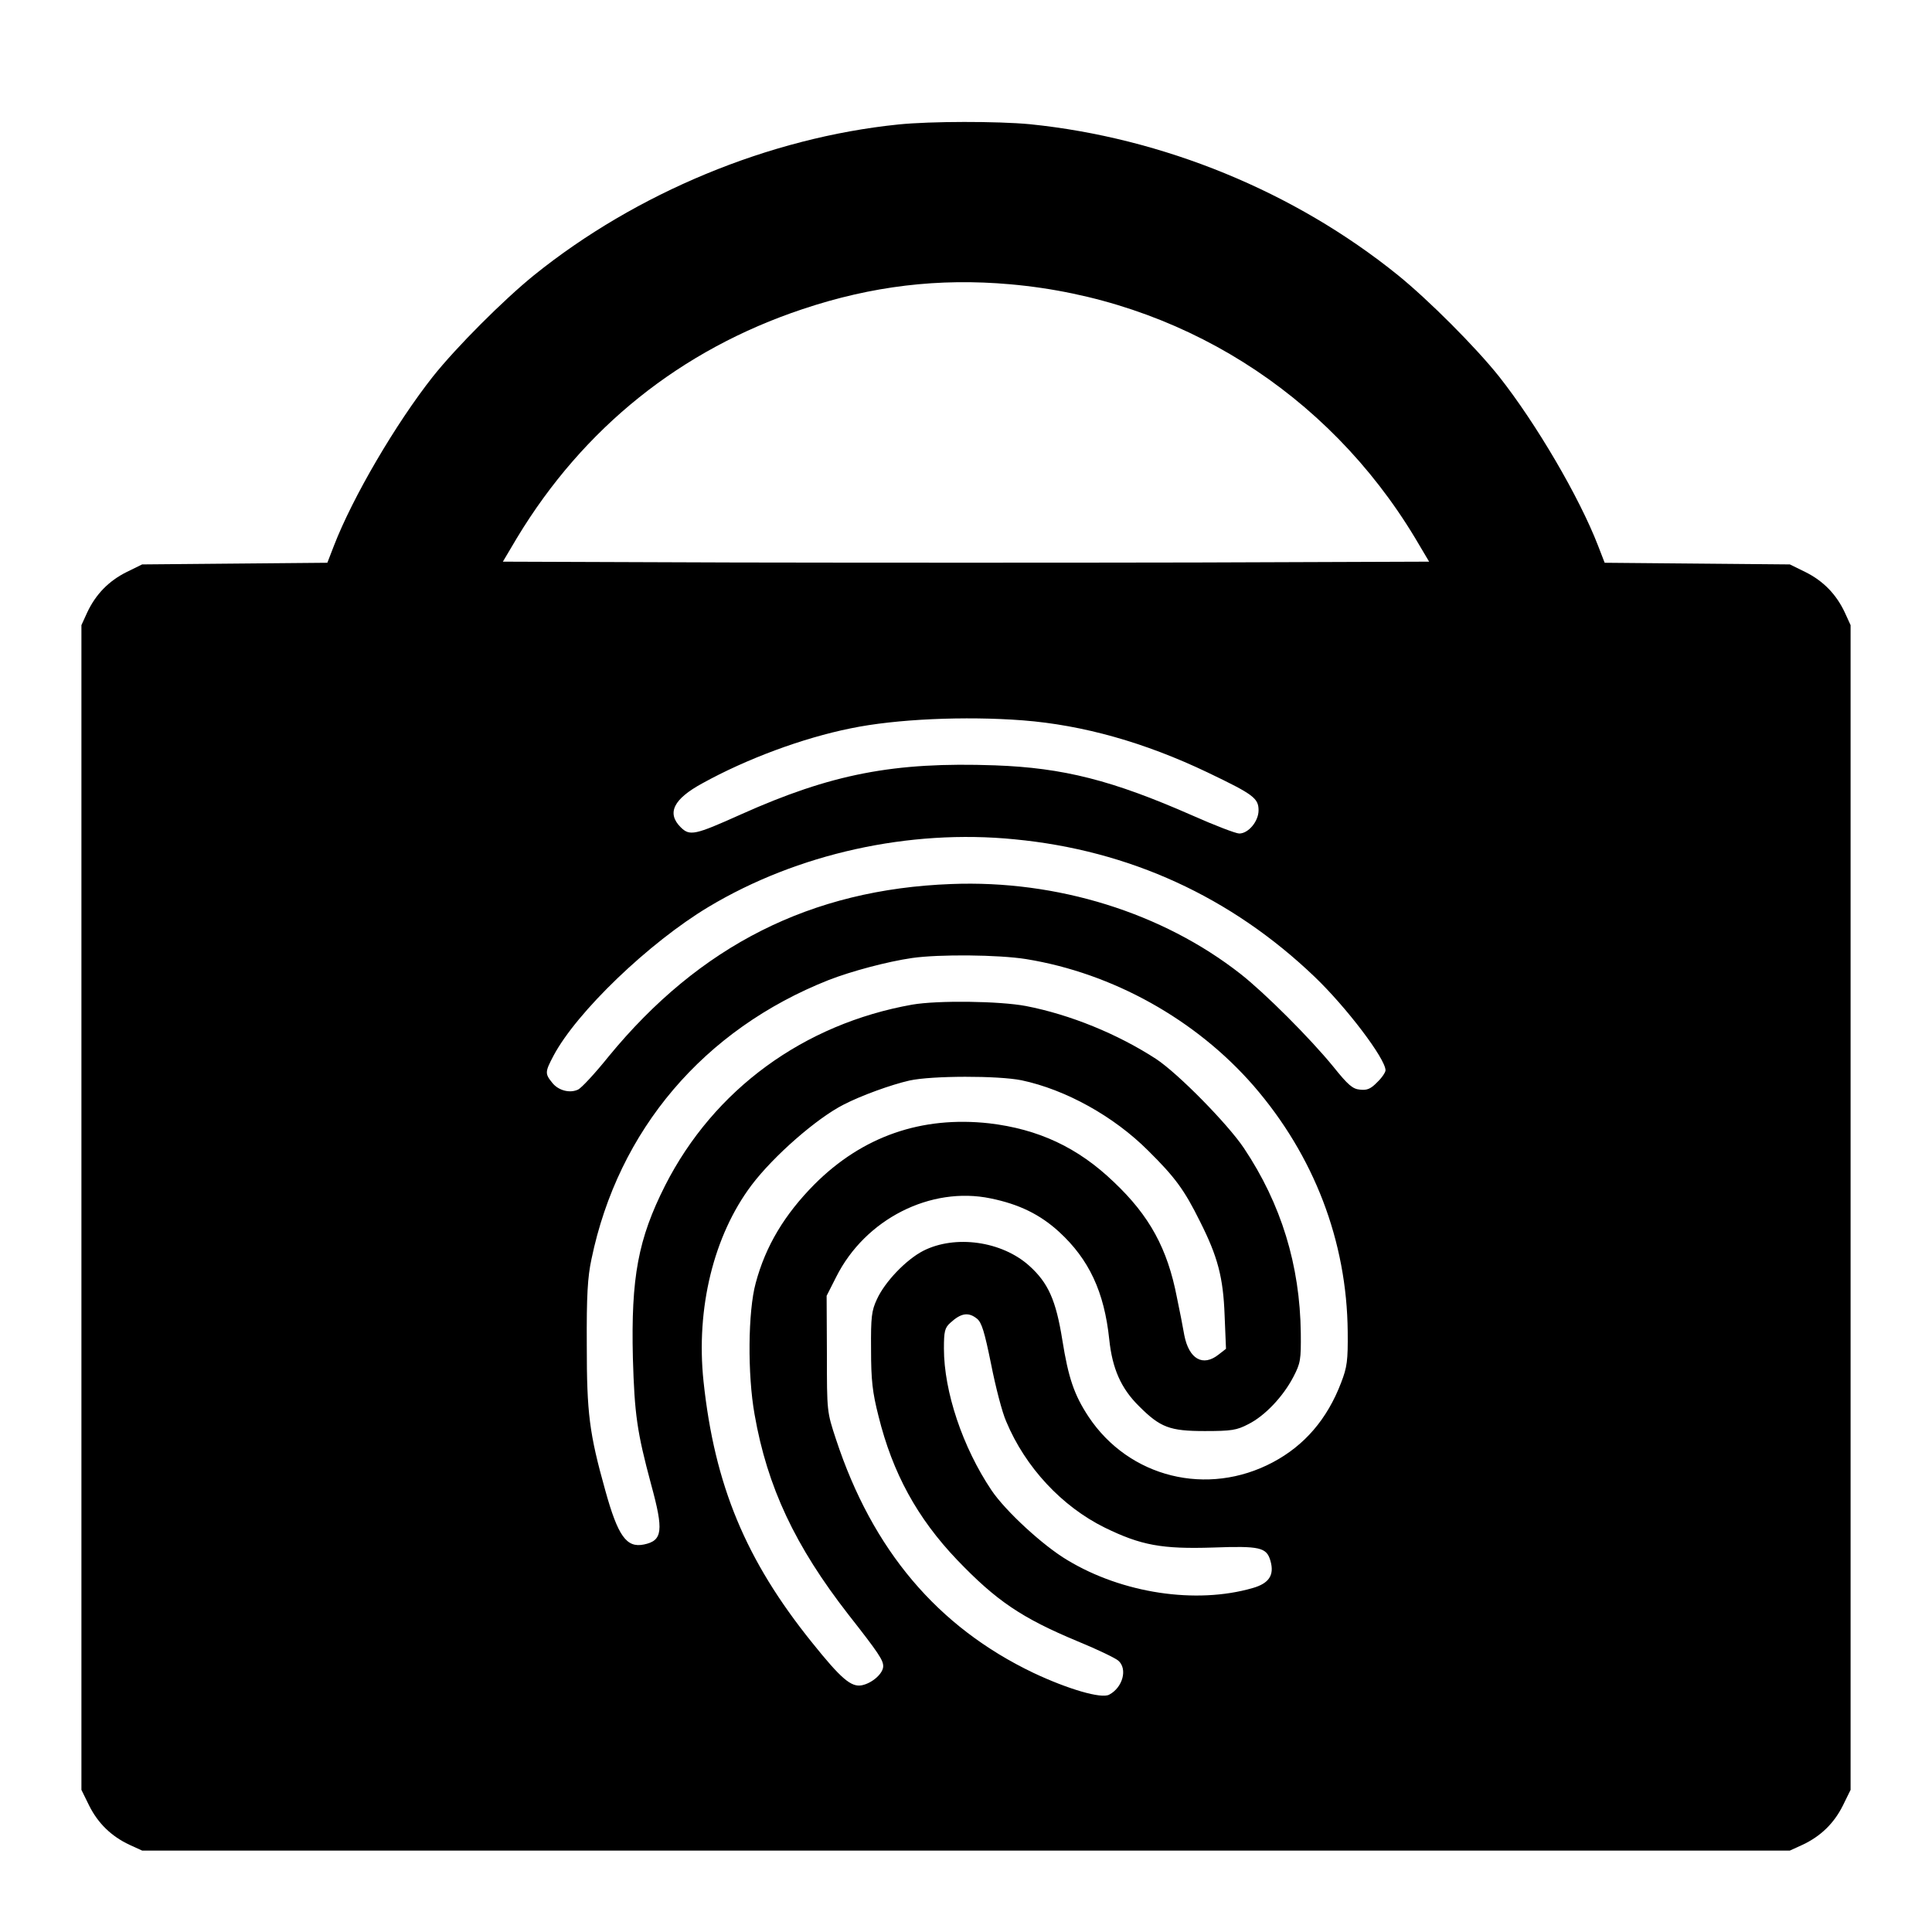 <?xml version="1.0" standalone="no"?>
<!DOCTYPE svg PUBLIC "-//W3C//DTD SVG 20010904//EN"
 "http://www.w3.org/TR/2001/REC-SVG-20010904/DTD/svg10.dtd">
<svg version="1.0" xmlns="http://www.w3.org/2000/svg"
 width="700pt" height="700pt" viewBox="0 0 700 700"
 preserveAspectRatio="xMidYMid meet">
<g transform="translate(0,700) scale(0.1,-0.1)"
fill="#000000" stroke="none">
<path d="M3255 6549 c-469 -48 -950 -248 -1320 -546 -111 -90 -281 -260 -367
-368 -134 -170 -290 -436 -358 -612 l-24 -62 -336 -3 -335 -3 -57 -28 c-64
-32 -111 -80 -142 -146 l-21 -46 0 -2110 0 -2110 28 -57 c32 -64 80 -111 146
-142 l46 -21 2985 0 2985 0 46 21 c66 31 114 78 146 142 l28 57 0 2110 0 2110
-21 46 c-31 66 -78 114 -142 146 l-57 28 -335 3 -336 3 -24 62 c-68 176 -224
442 -358 612 -86 108 -256 278 -367 368 -375 303 -851 498 -1334 547 -118 11
-358 11 -476 -1z m405 -579 c612 -54 1149 -391 1467 -919 l51 -86 -839 -3
c-461 -1 -1217 -1 -1678 0 l-839 3 51 86 c241 399 594 682 1035 829 251 84
493 113 752 90z m46 -1580 c218 -17 442 -80 670 -189 165 -79 184 -93 184
-137 0 -40 -37 -84 -70 -84 -12 0 -88 29 -169 65 -291 128 -468 173 -716 182
-366 13 -593 -31 -921 -178 -167 -75 -185 -79 -218 -46 -51 51 -26 102 79 159
159 88 363 164 537 199 163 34 416 45 624 29z m-30 -431 c417 -40 785 -209
1087 -498 115 -110 257 -297 257 -339 0 -7 -13 -27 -30 -43 -23 -24 -37 -30
-62 -27 -27 2 -44 17 -97 83 -84 103 -247 266 -336 336 -283 222 -665 341
-1048 326 -509 -19 -912 -223 -1242 -625 -49 -61 -99 -115 -111 -120 -30 -14
-72 -3 -94 26 -26 32 -25 39 5 96 84 159 347 411 562 540 322 193 727 283
1109 245z m42 -434 c314 -51 615 -219 824 -459 219 -253 338 -563 341 -891 1
-105 -2 -128 -24 -185 -50 -131 -132 -227 -247 -288 -237 -126 -521 -56 -668
165 -52 79 -73 140 -95 278 -23 144 -51 207 -120 269 -99 89 -268 113 -384 54
-62 -32 -139 -112 -168 -176 -19 -41 -22 -63 -21 -182 0 -110 5 -155 27 -241
51 -206 140 -369 285 -521 142 -148 233 -210 437 -295 71 -29 137 -61 147 -70
34 -30 16 -97 -33 -123 -28 -16 -150 20 -275 79 -347 166 -583 445 -715 846
-33 100 -33 100 -33 310 l-1 210 35 69 c105 209 342 329 559 284 103 -21 179
-58 248 -121 109 -100 164 -218 182 -390 11 -105 42 -177 108 -242 77 -77 111
-90 238 -90 97 0 116 3 158 25 60 30 126 100 163 171 26 50 28 62 27 159 -3
246 -71 468 -206 670 -59 88 -238 270 -318 323 -140 91 -312 161 -472 192 -95
18 -319 21 -412 5 -393 -70 -718 -307 -895 -655 -98 -194 -124 -333 -117 -625
6 -205 15 -268 66 -458 46 -168 42 -204 -26 -218 -63 -13 -94 30 -140 196 -58
207 -67 280 -67 525 -1 181 3 248 17 313 97 468 407 832 859 1011 82 32 213
67 303 80 98 14 313 12 413 -4z m-17 -439 c161 -34 335 -131 459 -255 98 -97
131 -142 188 -257 64 -127 84 -202 89 -340 l5 -121 -27 -21 c-57 -45 -107 -16
-124 70 -5 29 -17 91 -27 138 -34 176 -99 295 -228 417 -131 126 -274 192
-452 213 -245 27 -459 -47 -633 -221 -108 -109 -177 -223 -213 -358 -28 -102
-30 -331 -4 -476 46 -263 147 -477 340 -725 110 -140 126 -165 126 -187 0 -26
-39 -61 -77 -69 -39 -8 -76 24 -181 155 -240 298 -353 570 -393 946 -28 265
37 529 174 711 80 106 237 243 334 292 64 33 172 72 238 87 81 18 322 18 406
1z m-161 -864 c17 -14 27 -47 51 -165 16 -81 40 -175 55 -208 69 -165 201
-307 357 -384 131 -64 207 -78 392 -72 169 6 194 1 208 -48 15 -52 -5 -82 -65
-99 -205 -59 -471 -19 -670 101 -88 52 -225 178 -276 254 -104 155 -172 357
-172 513 0 62 3 75 23 93 39 36 66 40 97 15z"/>
</g>
</svg>
